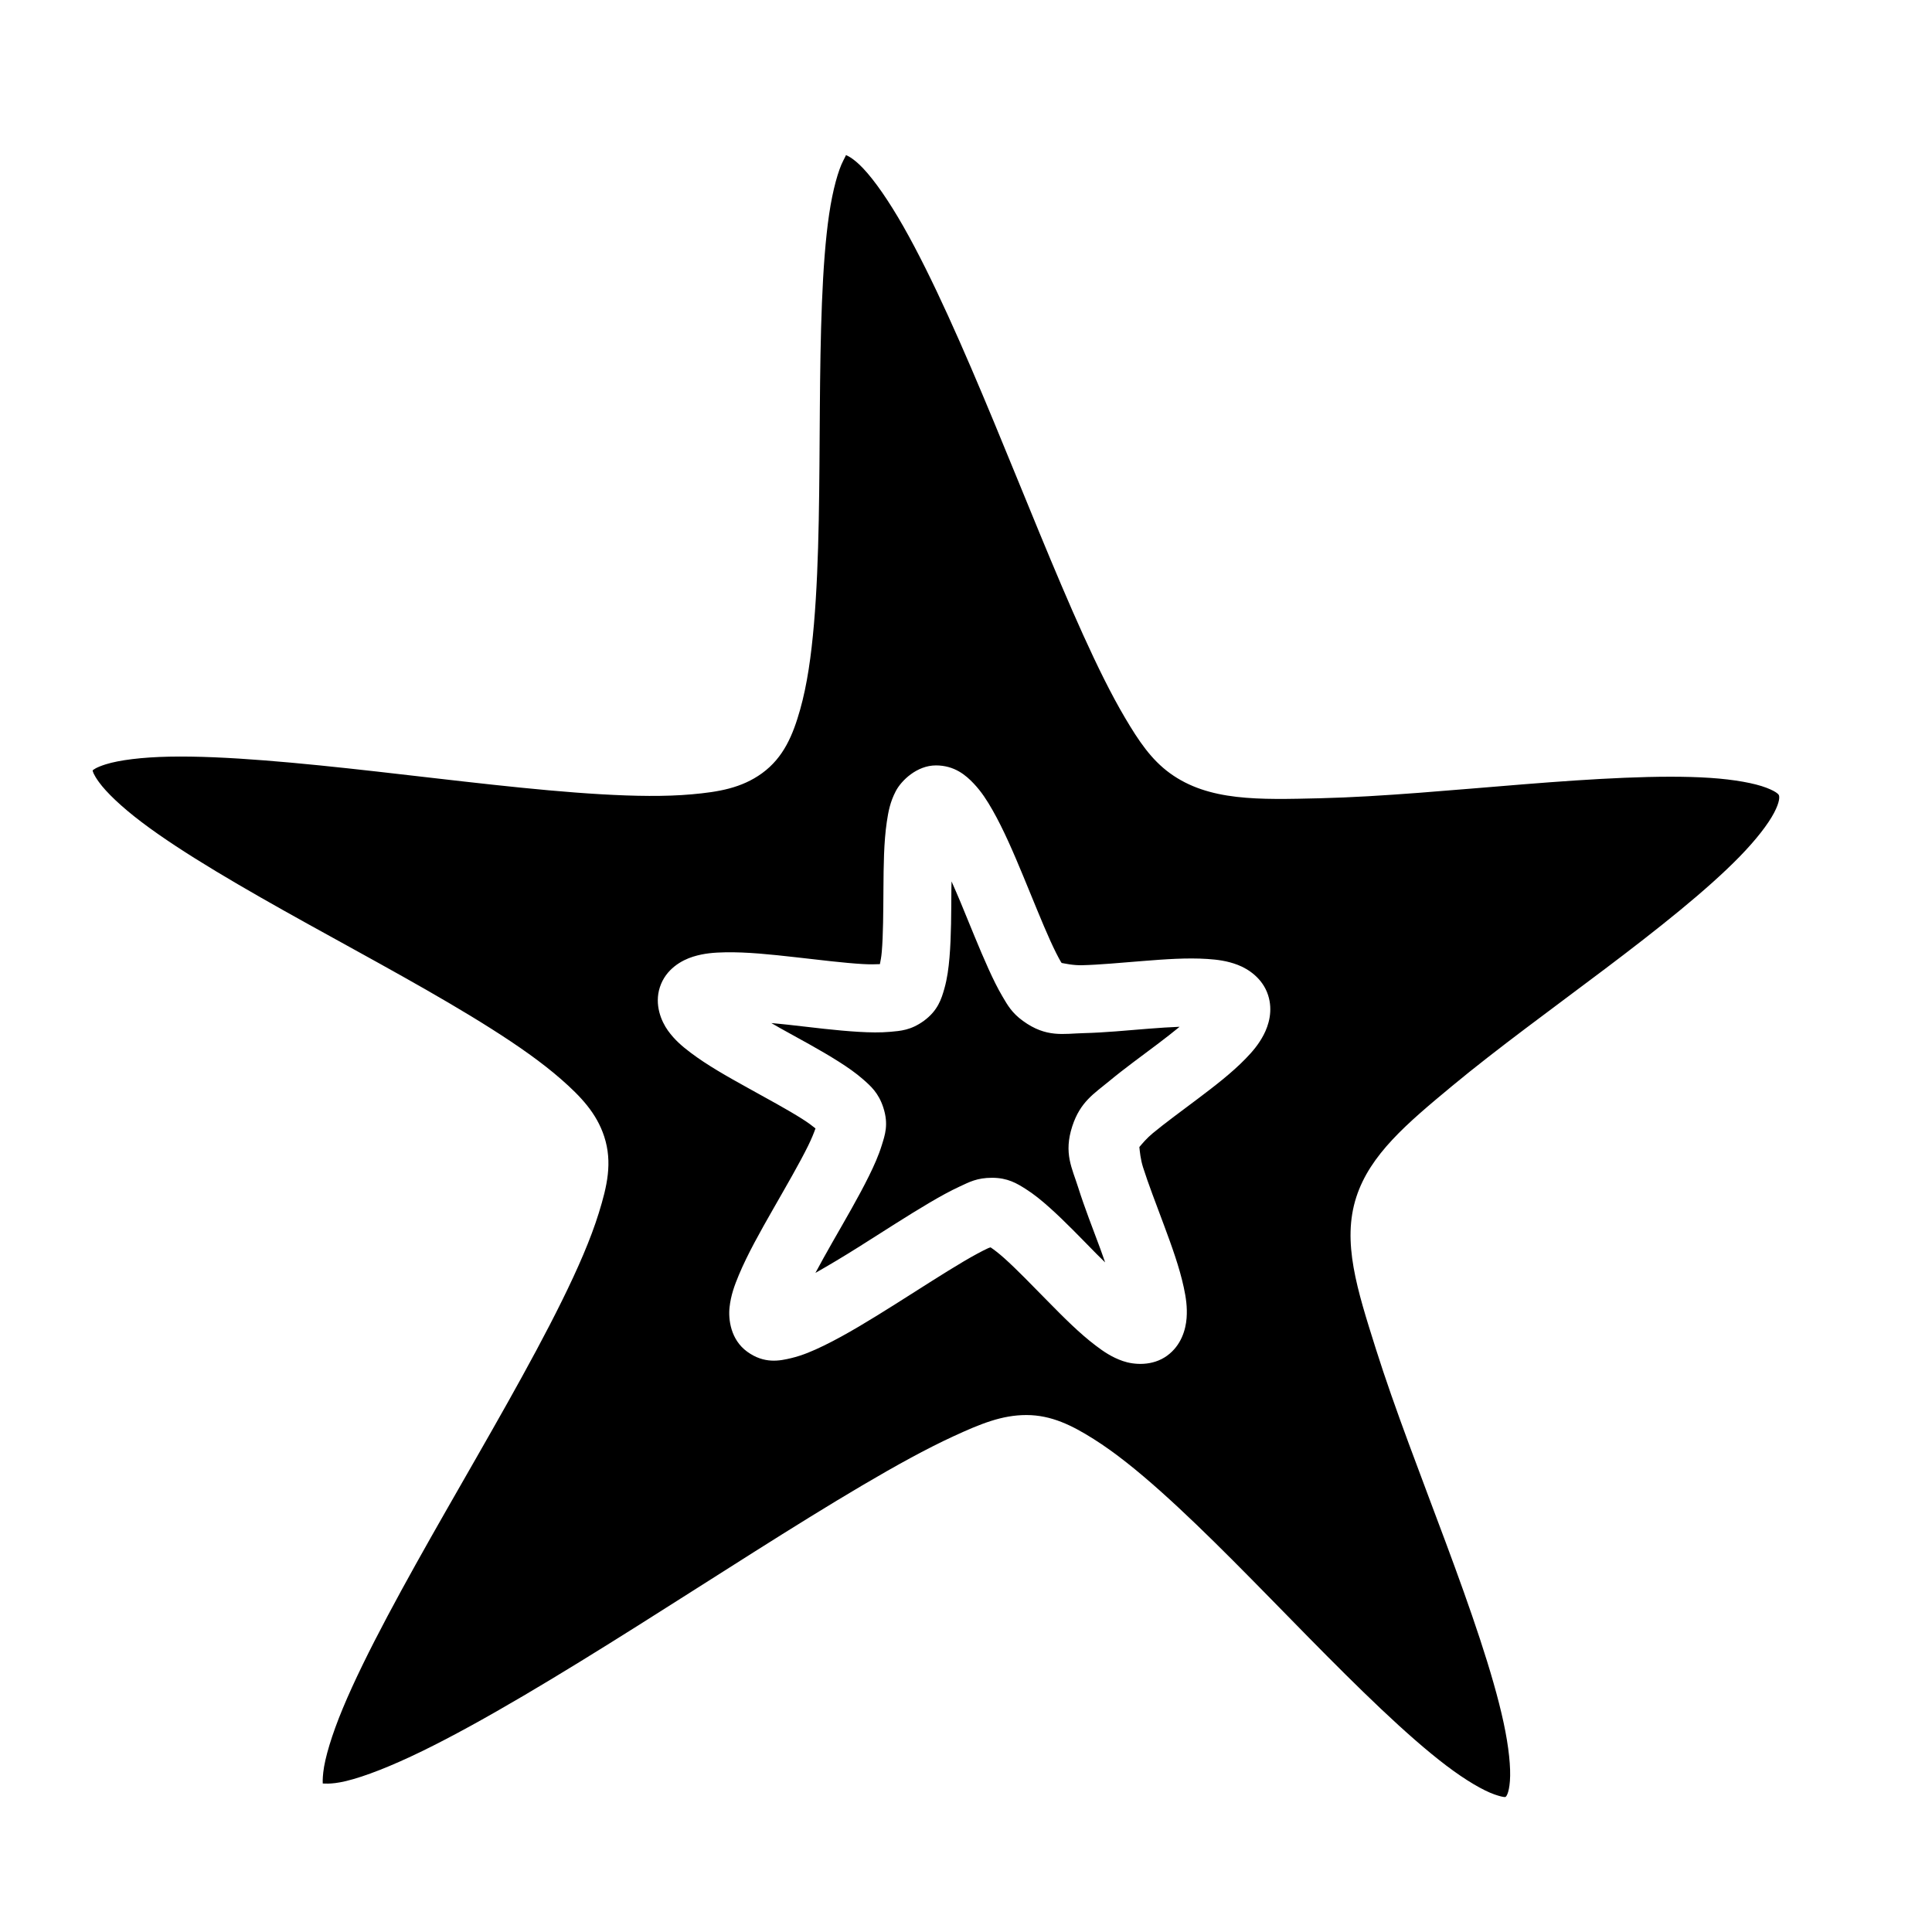 <svg xmlns="http://www.w3.org/2000/svg" viewBox="0 0 512 512">
 <path d="M0 0h512v512H0z" fill="none"/>
 <path d="M224.19 41.1c-.054.156-.167.404-.72 1.47-1.3 2.497-2.775 7.64-3.745 14.23-1.94 13.18-2.314 32.12-2.46 51.708-.148 19.587-.1 39.876-1.556 56.838-.728 8.48-1.803 16.124-3.677 22.738-1.874 6.614-4.32 12.643-10.074 16.824-5.448 3.957-11.553 4.962-18.603 5.592-7.05.63-15.136.506-24.05-.012-17.828-1.035-38.92-3.706-59.403-6.017-20.484-2.31-40.41-4.24-55.017-3.95-7.304.144-13.288.915-16.834 2.023-2.66.83-3.363 1.488-3.498 1.613.006.232.175 1.034 1.644 3.076 1.967 2.736 5.983 6.59 11.386 10.676 10.806 8.173 26.992 17.517 43.865 26.875 16.874 9.36 34.462 18.786 48.734 27.836 7.135 4.524 13.443 8.938 18.568 13.437 5.125 4.5 9.347 8.907 11.38 15.162 2.233 6.876.746 13.172-1.433 20.204-2.18 7.03-5.584 14.803-9.76 23.267-8.348 16.93-19.822 36.543-30.758 55.708-10.936 19.166-21.335 37.936-27.303 52.26-2.985 7.162-4.793 13.272-5.208 17.02-.203 1.83-.154 2.654-.123 3.015-.022-.178 1.743.36 6.136-.69 5.006-1.2 12.08-3.982 20.173-7.925 16.186-7.886 36.614-20.305 57.27-33.32 20.658-13.016 41.586-26.63 59.393-37.12 8.904-5.247 17.012-9.715 24.118-12.99C259.747 377.374 265.456 375 272 375c6.635 0 12.127 2.765 17.826 6.355 5.7 3.59 11.574 8.344 17.752 13.858 12.357 11.028 25.856 25.134 39.072 38.57 13.217 13.437 26.21 26.215 36.637 34.12 5.213 3.955 9.833 6.622 12.78 7.646 2.946 1.022 3.01.585 2.97.614.058-.042.838-.698 1.106-4.184.267-3.485-.277-8.974-1.678-15.482-2.802-13.016-8.79-30.144-15.317-47.7-6.527-17.56-13.577-35.6-18.537-51.345-4.958-15.744-9.038-28.324-5.17-40.234 3.66-11.262 13.363-19.443 25.337-29.38 11.975-9.938 26.596-20.53 40.504-31.024 13.91-10.493 27.118-20.942 35.796-29.86 4.34-4.457 7.502-8.56 9.072-11.556 1.57-2.995 1.415-4.244 1.293-4.62-.022-.07-.236-.83-3.342-2.02s-8.392-2.178-14.905-2.612c-13.025-.867-30.92.22-49.388 1.698-18.47 1.476-37.566 3.31-53.916 3.7-16.35.392-29.578.825-39.85-6.638-4.965-3.608-8.27-8.54-11.91-14.7-3.64-6.16-7.296-13.59-11.07-21.915-7.547-16.65-15.528-36.858-23.636-56.404-8.108-19.548-16.38-38.457-24.065-51.945-3.843-6.744-7.585-12.122-10.63-15.338-2.79-2.946-4.436-3.432-4.54-3.507zM24.554 204.156c-.003-.078.012-.093.004-.066-.03.085-.044.102-.005.066zm223.46-1.316c4.976 0 7.992 2.65 10.032 4.805 2.04 2.153 3.524 4.473 4.982 7.033 2.917 5.12 5.548 11.252 8.116 17.445 2.57 6.193 5.038 12.42 7.188 17.162 1.075 2.372 2.08 4.377 2.848 5.674.07.12.106.134.177.24.914.143 2.938.653 5.456.593 4.403-.105 10.224-.647 16.08-1.115 5.857-.47 11.7-.896 17.06-.54 2.678.18 5.247.488 8.064 1.567 2.816 1.08 6.593 3.564 8.033 7.996 1.342 4.13.173 7.99-1.172 10.556-1.344 2.566-3 4.48-4.81 6.338-3.618 3.717-8.022 7.11-12.46 10.46-4.44 3.347-8.898 6.595-12.147 9.292-1.596 1.324-2.785 2.762-3.52 3.634.123 1.148.295 3.202.975 5.36 1.35 4.285 3.49 9.803 5.562 15.375 2.072 5.572 4.09 11.144 5.23 16.437.57 2.647.98 5.213.75 8.192-.228 2.978-1.395 7.195-5.17 9.937-3.87 2.814-8.797 2.427-11.726 1.41-2.93-1.018-5.068-2.484-7.222-4.118-4.308-3.267-8.48-7.473-12.656-11.718-4.176-4.246-8.294-8.518-11.577-11.448-1.492-1.33-2.714-2.254-3.587-2.838-.26.088-.383.09-.68.23-1.588.73-3.857 1.96-6.44 3.48-5.16 3.043-11.627 7.24-18.137 11.343s-13.024 8.106-18.903 10.97c-2.94 1.432-5.68 2.608-8.685 3.328-3.007.72-7.113 1.598-11.662-1.707-4.422-3.212-5.023-8.618-4.672-11.784.35-3.167 1.3-5.756 2.453-8.52 2.303-5.527 5.683-11.514 9.12-17.535 3.435-6.02 6.926-12.022 9.216-16.665.97-1.97 1.56-3.463 1.986-4.662-.884-.71-1.962-1.53-3.55-2.537-3.848-2.44-9.2-5.33-14.535-8.29-5.335-2.958-10.626-5.932-15.012-9.25-2.192-1.658-4.203-3.343-5.996-5.835-1.792-2.492-3.648-6.895-2.15-11.507 1.58-4.86 5.833-7.17 8.783-8.092 2.95-.92 5.64-1.104 8.512-1.16 5.744-.114 12.173.57 18.637 1.298 6.462.73 12.91 1.53 17.8 1.812 1.954.114 3.35.077 4.58.026.18-.948.37-1.78.498-3.274.38-4.43.395-10.576.44-16.728.047-6.152.09-12.253.89-17.682.4-2.714.873-5.267 2.367-8.14 1.493-2.873 5.65-6.842 10.63-6.842zm4.155 30.744c-.01.71-.038 1.334-.043 2.057-.045 6.045-.015 12.423-.504 18.13-.245 2.853-.59 5.53-1.353 8.22-.763 2.69-1.712 5.836-5.452 8.553-3.43 2.492-6.173 2.655-8.87 2.896-2.698.24-5.442.182-8.38.01-5.874-.34-12.474-1.184-18.78-1.895-1.527-.173-2.906-.285-4.378-.432.81.458 1.522.89 2.356 1.354 5.188 2.877 10.706 5.823 15.443 8.828 2.368 1.502 4.545 3 6.536 4.748 1.99 1.748 4.078 3.568 5.34 7.453 1.464 4.507.423 7.315-.418 10.03-.84 2.714-2.017 5.34-3.393 8.13-2.75 5.578-6.35 11.714-9.724 17.627-1.59 2.787-3.103 5.507-4.456 8.04 3.595-2.04 7.467-4.352 11.576-6.94 6.362-4.01 12.876-8.252 18.598-11.623 2.86-1.686 5.51-3.154 8.04-4.32 2.533-1.168 4.555-2.325 8.608-2.325 4.143 0 6.59 1.51 8.842 2.928 2.25 1.418 4.272 3.082 6.336 4.924 4.128 3.684 8.358 8.12 12.424 12.253.812.827 1.552 1.524 2.347 2.315-.427-1.2-.796-2.318-1.258-3.56-2.002-5.386-4.217-11.032-5.857-16.237-1.64-5.205-3.917-9.104-1.588-16.273 2.12-6.52 5.84-8.69 9.805-11.98 3.964-3.29 8.546-6.6 12.8-9.81 2.083-1.573 4.078-3.127 5.844-4.578-2.536.1-5.355.28-8.278.514-5.67.454-11.656 1.037-17.086 1.167-5.43.13-9.93 1.29-16.168-3.244-2.95-2.143-4.07-4.19-5.392-6.428-1.322-2.236-2.524-4.702-3.747-7.398-2.445-5.393-4.928-11.692-7.42-17.696-.787-1.9-1.567-3.645-2.35-5.436z" fill="%1"/>
</svg>
